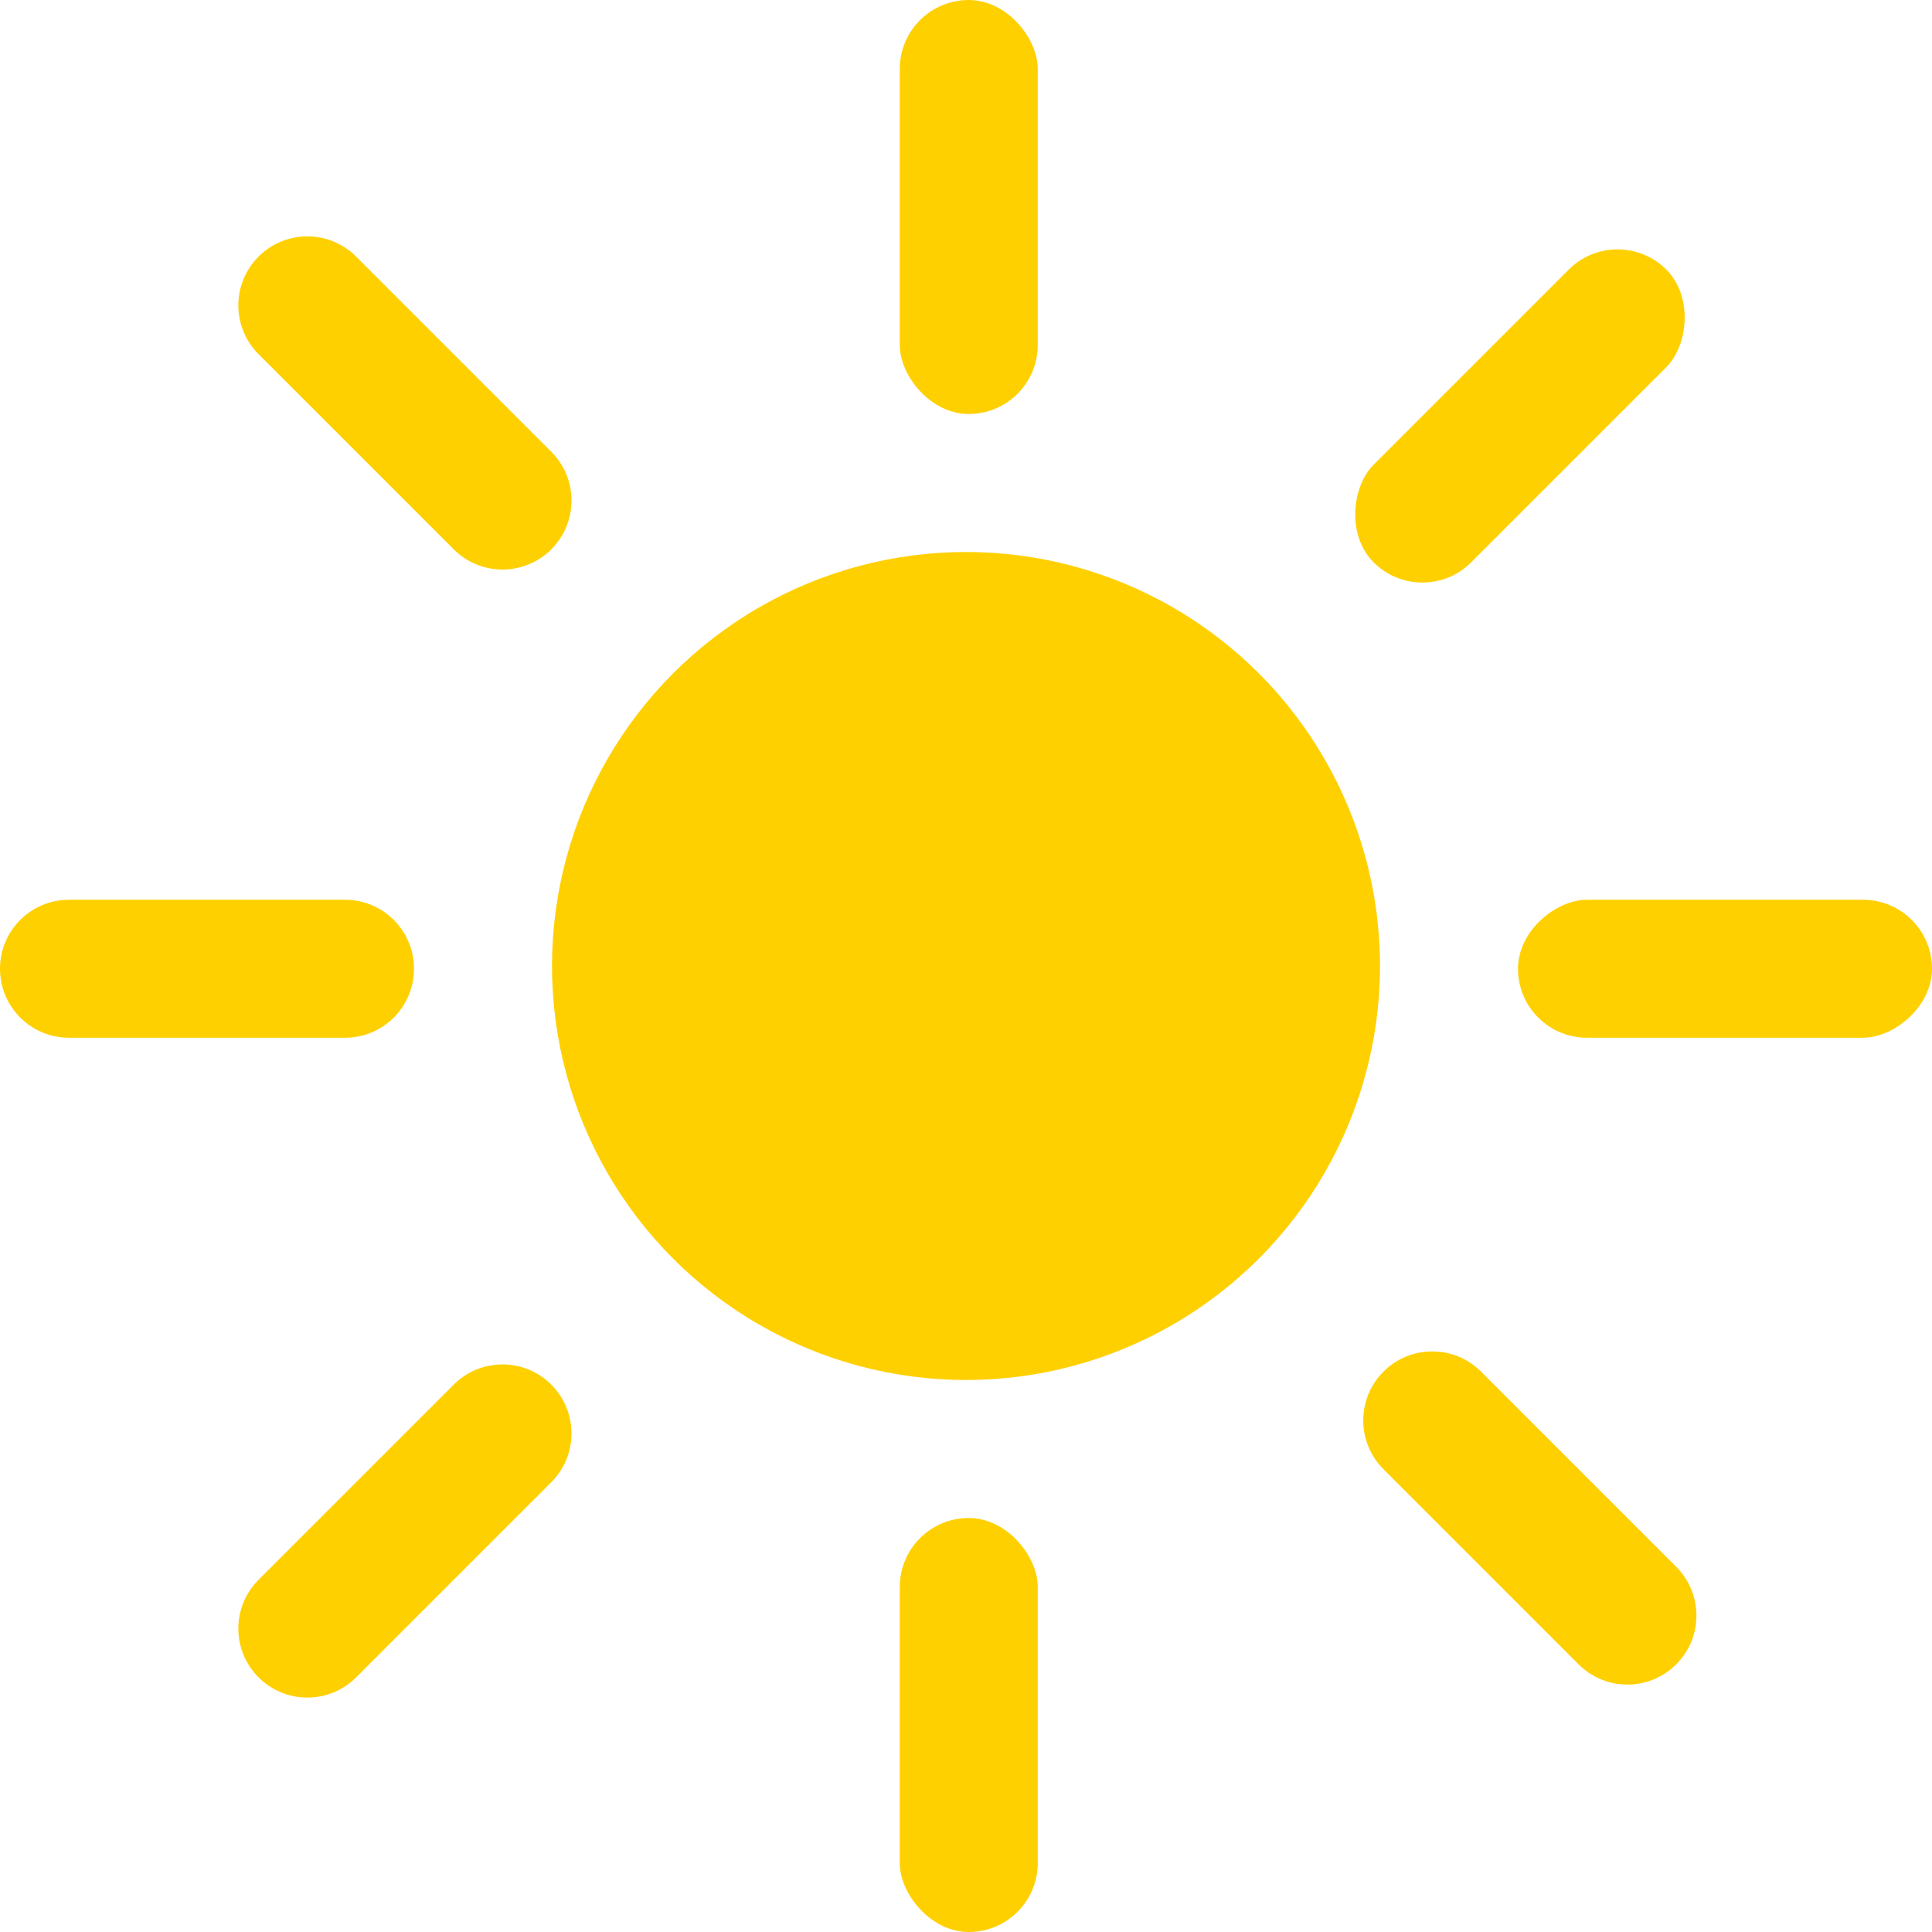 <?xml version="1.0" encoding="UTF-8"?>
<svg width="350px" height="350px" viewBox="0 0 350 350" version="1.1" xmlns="http://www.w3.org/2000/svg" xmlns:xlink="http://www.w3.org/1999/xlink">
    <!-- Generator: Sketch 51.3 (57544) - http://www.bohemiancoding.com/sketch -->
    <title>Group 6</title>
    <desc>Created with Sketch.</desc>
    <defs></defs>
    <g id="Page-1" stroke="none" stroke-width="1" fill="none" fill-rule="evenodd">
        <g id="Group-6" fill="#FFD000">
            <circle id="Oval-7" cx="175" cy="175" r="75"></circle>
            <rect id="Rectangle-10" x="163" y="0" width="25" height="75" rx="12.5"></rect>
            <rect id="Rectangle-10" x="163" y="275" width="25" height="75" rx="12.5"></rect>
            <rect id="Rectangle-10" transform="translate(312.5, 175.5) rotate(90) translate(-312.5, -175.5) " x="300" y="138" width="25" height="75" rx="12.5"></rect>
            <rect id="Rectangle-10" transform="translate(275.355, 75.355) rotate(45) translate(-275.355, -75.355) " x="262.855" y="37.855" width="25" height="75" rx="12.5"></rect>
            <path d="M250.628,248.483 L250.628,248.483 C255.51,243.602 263.424,243.602 268.306,248.483 L303.661,283.839 C308.543,288.72 308.543,296.635 303.661,301.517 L303.661,301.517 C298.78,306.398 290.865,306.398 285.983,301.517 L250.628,266.161 C245.747,261.28 245.747,253.365 250.628,248.483 Z" id="Rectangle-10"></path>
            <path d="M46.839,46.483 L46.839,46.483 C51.72,41.602 59.635,41.602 64.517,46.483 L99.872,81.839 C104.753,86.72 104.753,94.635 99.872,99.517 L99.872,99.517 C94.99,104.398 87.076,104.398 82.194,99.517 L46.839,64.161 C41.957,59.28 41.957,51.365 46.839,46.483 Z" id="Rectangle-10"></path>
            <path d="M99.872,250.839 L99.872,250.839 C104.753,255.72 104.753,263.635 99.872,268.517 L64.517,303.872 C59.635,308.753 51.72,308.753 46.839,303.872 L46.839,303.872 C41.957,298.99 41.957,291.076 46.839,286.194 L82.194,250.839 C87.076,245.957 94.99,245.957 99.872,250.839 Z" id="Rectangle-10"></path>
            <path d="M75,175.5 L75,175.5 C75,182.404 69.404,188 62.5,188 L12.5,188 C5.596,188 -9.30914651e-16,182.404 -1.77635684e-15,175.5 L0,175.5 C-8.45442189e-16,168.596 5.596,163 12.5,163 L62.5,163 C69.404,163 75,168.596 75,175.5 Z" id="Rectangle-10"></path>
        </g>
    </g>
</svg>